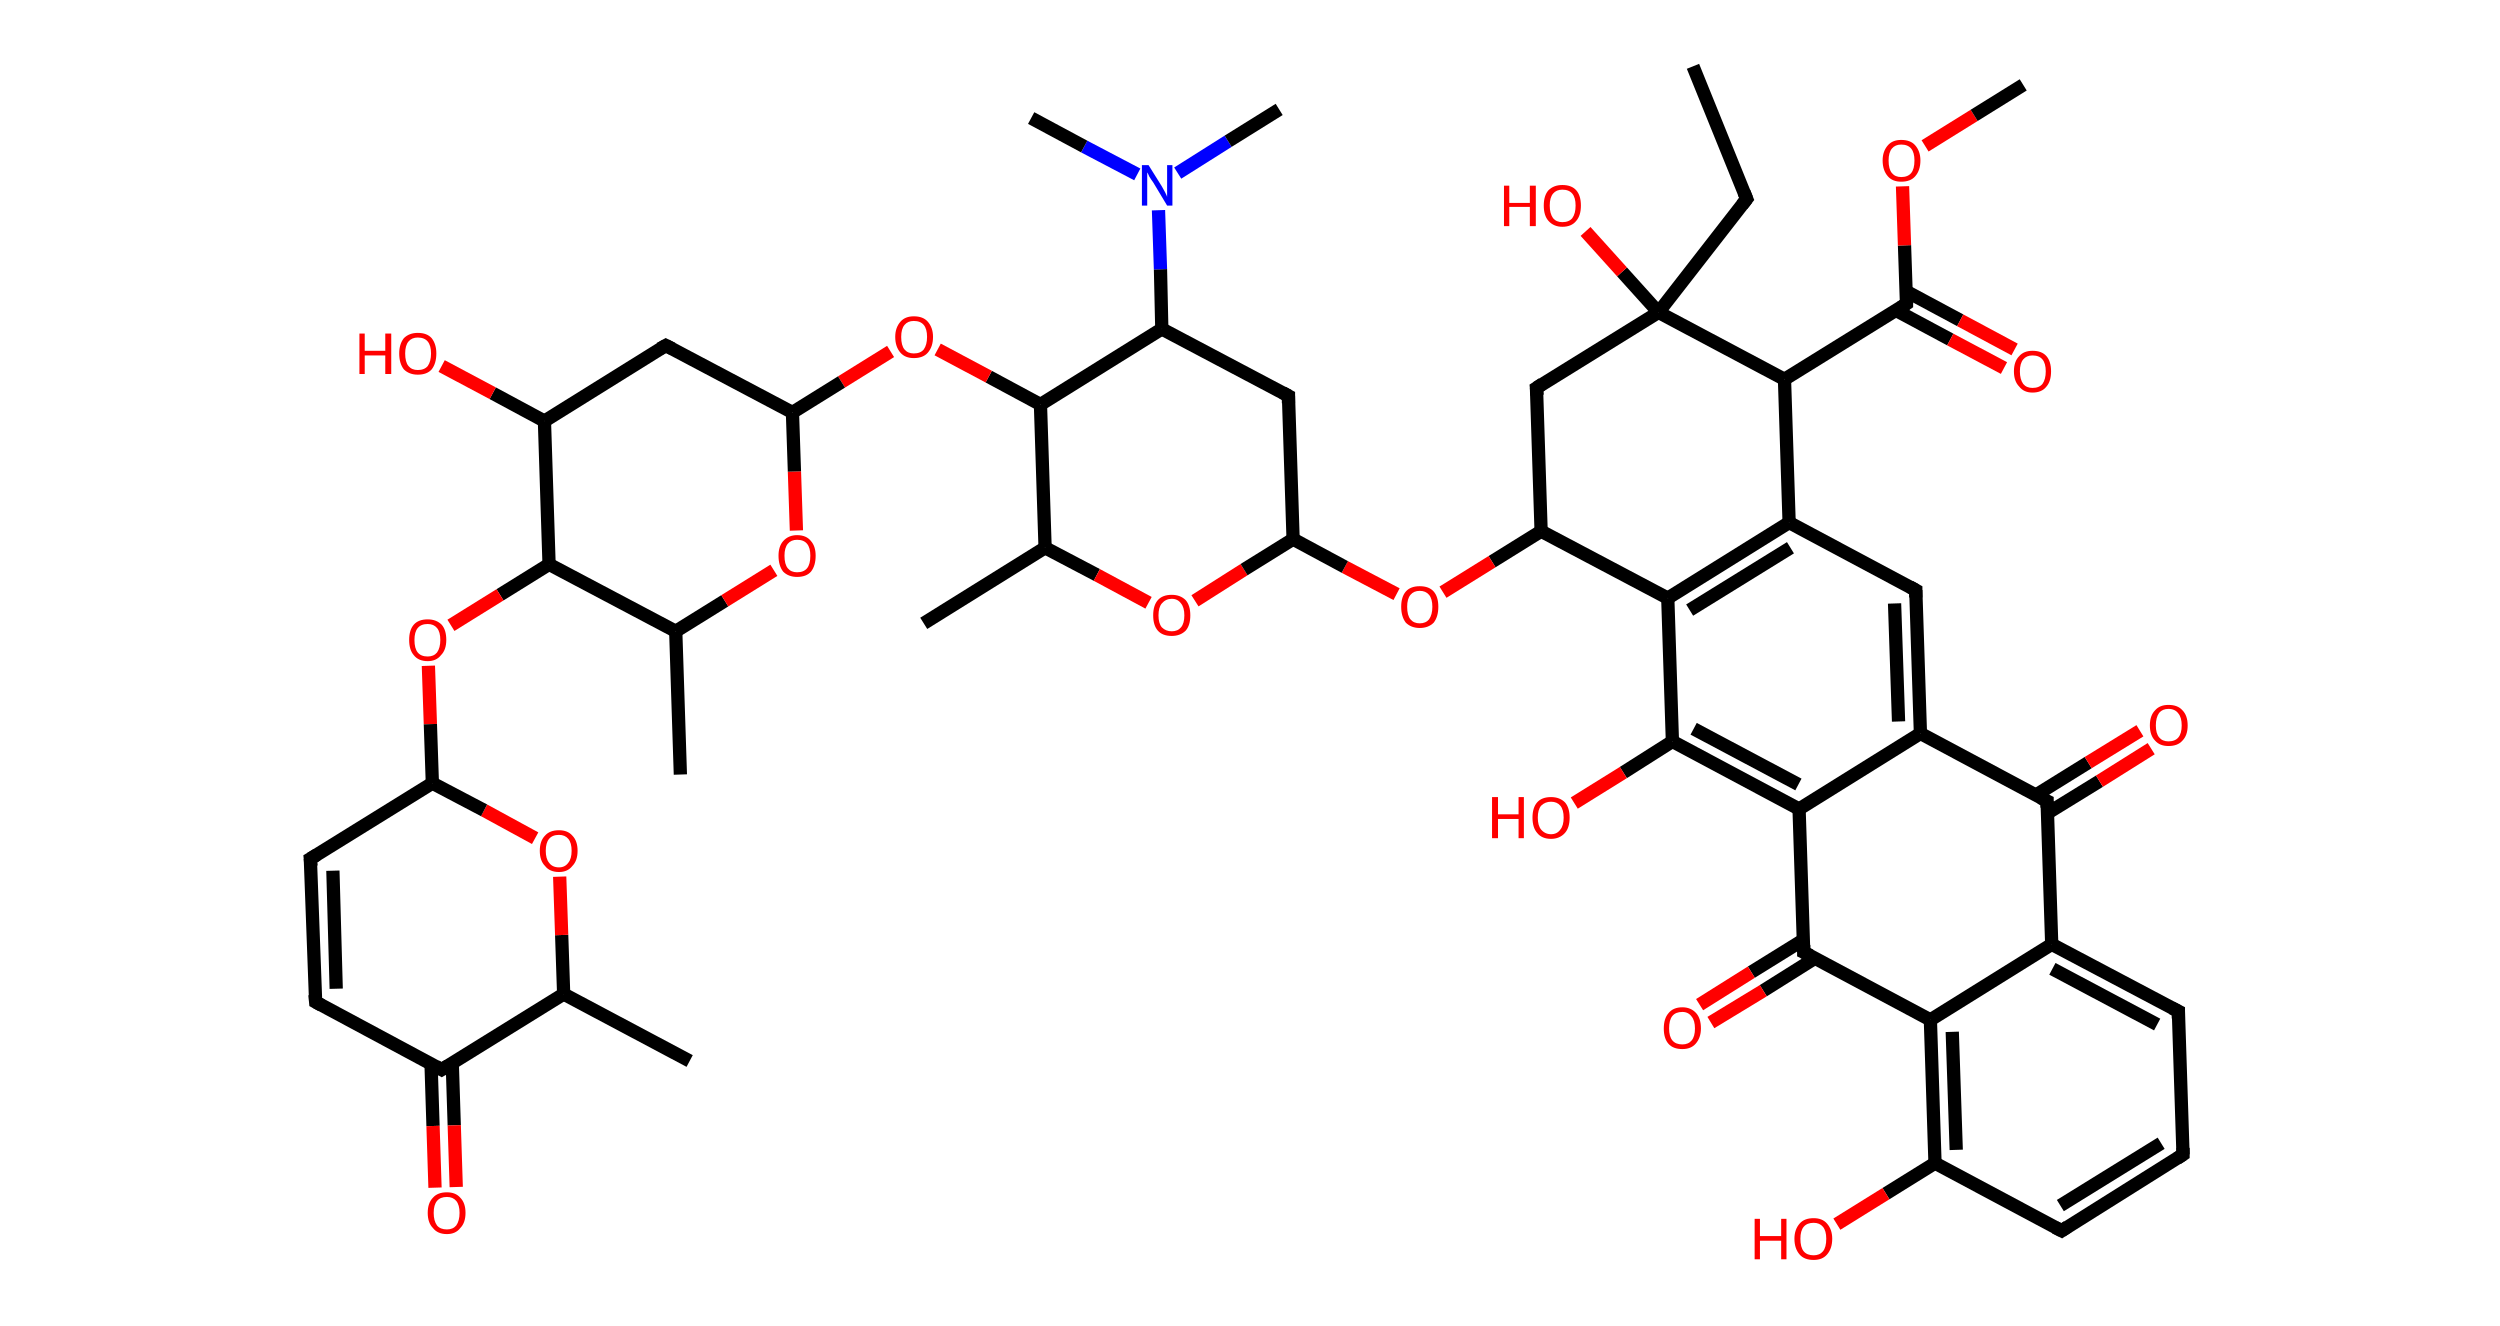 <?xml version='1.0' encoding='ASCII' standalone='yes'?>
<svg xmlns="http://www.w3.org/2000/svg" xmlns:rdkit="http://www.rdkit.org/xml" xmlns:xlink="http://www.w3.org/1999/xlink" version="1.1" baseProfile="full" xml:space="preserve" width="377px" height="200px" viewBox="0 0 377 200">
<!-- END OF HEADER -->
<rect style="opacity:1.0;fill:#FFFFFF;stroke:none" width="377.0" height="200.0" x="0.0" y="0.0"> </rect>
<path class="bond-0 atom-0 atom-1" d="M 255.3,10.0 L 263.4,30.0" style="fill:none;fill-rule:evenodd;stroke:#000000;stroke-width:2.0px;stroke-linecap:butt;stroke-linejoin:miter;stroke-opacity:1"/>
<path class="bond-1 atom-1 atom-2" d="M 263.4,30.0 L 250.1,47.1" style="fill:none;fill-rule:evenodd;stroke:#000000;stroke-width:2.0px;stroke-linecap:butt;stroke-linejoin:miter;stroke-opacity:1"/>
<path class="bond-2 atom-2 atom-3" d="M 250.1,47.1 L 244.6,41.0" style="fill:none;fill-rule:evenodd;stroke:#000000;stroke-width:2.0px;stroke-linecap:butt;stroke-linejoin:miter;stroke-opacity:1"/>
<path class="bond-2 atom-2 atom-3" d="M 244.6,41.0 L 239.1,34.9" style="fill:none;fill-rule:evenodd;stroke:#FF0000;stroke-width:2.0px;stroke-linecap:butt;stroke-linejoin:miter;stroke-opacity:1"/>
<path class="bond-3 atom-2 atom-4" d="M 250.1,47.1 L 231.7,58.5" style="fill:none;fill-rule:evenodd;stroke:#000000;stroke-width:2.0px;stroke-linecap:butt;stroke-linejoin:miter;stroke-opacity:1"/>
<path class="bond-4 atom-4 atom-5" d="M 231.7,58.5 L 232.4,80.1" style="fill:none;fill-rule:evenodd;stroke:#000000;stroke-width:2.0px;stroke-linecap:butt;stroke-linejoin:miter;stroke-opacity:1"/>
<path class="bond-5 atom-5 atom-6" d="M 232.4,80.1 L 225.0,84.7" style="fill:none;fill-rule:evenodd;stroke:#000000;stroke-width:2.0px;stroke-linecap:butt;stroke-linejoin:miter;stroke-opacity:1"/>
<path class="bond-5 atom-5 atom-6" d="M 225.0,84.7 L 217.6,89.3" style="fill:none;fill-rule:evenodd;stroke:#FF0000;stroke-width:2.0px;stroke-linecap:butt;stroke-linejoin:miter;stroke-opacity:1"/>
<path class="bond-6 atom-6 atom-7" d="M 210.6,89.6 L 202.8,85.5" style="fill:none;fill-rule:evenodd;stroke:#FF0000;stroke-width:2.0px;stroke-linecap:butt;stroke-linejoin:miter;stroke-opacity:1"/>
<path class="bond-6 atom-6 atom-7" d="M 202.8,85.5 L 195.0,81.3" style="fill:none;fill-rule:evenodd;stroke:#000000;stroke-width:2.0px;stroke-linecap:butt;stroke-linejoin:miter;stroke-opacity:1"/>
<path class="bond-7 atom-7 atom-8" d="M 195.0,81.3 L 194.3,59.7" style="fill:none;fill-rule:evenodd;stroke:#000000;stroke-width:2.0px;stroke-linecap:butt;stroke-linejoin:miter;stroke-opacity:1"/>
<path class="bond-8 atom-8 atom-9" d="M 194.3,59.7 L 175.2,49.6" style="fill:none;fill-rule:evenodd;stroke:#000000;stroke-width:2.0px;stroke-linecap:butt;stroke-linejoin:miter;stroke-opacity:1"/>
<path class="bond-9 atom-9 atom-10" d="M 175.2,49.6 L 175.0,40.6" style="fill:none;fill-rule:evenodd;stroke:#000000;stroke-width:2.0px;stroke-linecap:butt;stroke-linejoin:miter;stroke-opacity:1"/>
<path class="bond-9 atom-9 atom-10" d="M 175.0,40.6 L 174.7,31.7" style="fill:none;fill-rule:evenodd;stroke:#0000FF;stroke-width:2.0px;stroke-linecap:butt;stroke-linejoin:miter;stroke-opacity:1"/>
<path class="bond-10 atom-10 atom-11" d="M 177.6,26.1 L 185.2,21.3" style="fill:none;fill-rule:evenodd;stroke:#0000FF;stroke-width:2.0px;stroke-linecap:butt;stroke-linejoin:miter;stroke-opacity:1"/>
<path class="bond-10 atom-10 atom-11" d="M 185.2,21.3 L 192.9,16.5" style="fill:none;fill-rule:evenodd;stroke:#000000;stroke-width:2.0px;stroke-linecap:butt;stroke-linejoin:miter;stroke-opacity:1"/>
<path class="bond-11 atom-10 atom-12" d="M 171.5,26.3 L 163.5,22.1" style="fill:none;fill-rule:evenodd;stroke:#0000FF;stroke-width:2.0px;stroke-linecap:butt;stroke-linejoin:miter;stroke-opacity:1"/>
<path class="bond-11 atom-10 atom-12" d="M 163.5,22.1 L 155.5,17.8" style="fill:none;fill-rule:evenodd;stroke:#000000;stroke-width:2.0px;stroke-linecap:butt;stroke-linejoin:miter;stroke-opacity:1"/>
<path class="bond-12 atom-9 atom-13" d="M 175.2,49.6 L 156.9,61.0" style="fill:none;fill-rule:evenodd;stroke:#000000;stroke-width:2.0px;stroke-linecap:butt;stroke-linejoin:miter;stroke-opacity:1"/>
<path class="bond-13 atom-13 atom-14" d="M 156.9,61.0 L 149.1,56.8" style="fill:none;fill-rule:evenodd;stroke:#000000;stroke-width:2.0px;stroke-linecap:butt;stroke-linejoin:miter;stroke-opacity:1"/>
<path class="bond-13 atom-13 atom-14" d="M 149.1,56.8 L 141.4,52.7" style="fill:none;fill-rule:evenodd;stroke:#FF0000;stroke-width:2.0px;stroke-linecap:butt;stroke-linejoin:miter;stroke-opacity:1"/>
<path class="bond-14 atom-14 atom-15" d="M 134.3,53.0 L 126.9,57.6" style="fill:none;fill-rule:evenodd;stroke:#FF0000;stroke-width:2.0px;stroke-linecap:butt;stroke-linejoin:miter;stroke-opacity:1"/>
<path class="bond-14 atom-14 atom-15" d="M 126.9,57.6 L 119.5,62.2" style="fill:none;fill-rule:evenodd;stroke:#000000;stroke-width:2.0px;stroke-linecap:butt;stroke-linejoin:miter;stroke-opacity:1"/>
<path class="bond-15 atom-15 atom-16" d="M 119.5,62.2 L 100.4,52.1" style="fill:none;fill-rule:evenodd;stroke:#000000;stroke-width:2.0px;stroke-linecap:butt;stroke-linejoin:miter;stroke-opacity:1"/>
<path class="bond-16 atom-16 atom-17" d="M 100.4,52.1 L 82.1,63.5" style="fill:none;fill-rule:evenodd;stroke:#000000;stroke-width:2.0px;stroke-linecap:butt;stroke-linejoin:miter;stroke-opacity:1"/>
<path class="bond-17 atom-17 atom-18" d="M 82.1,63.5 L 74.3,59.3" style="fill:none;fill-rule:evenodd;stroke:#000000;stroke-width:2.0px;stroke-linecap:butt;stroke-linejoin:miter;stroke-opacity:1"/>
<path class="bond-17 atom-17 atom-18" d="M 74.3,59.3 L 66.6,55.2" style="fill:none;fill-rule:evenodd;stroke:#FF0000;stroke-width:2.0px;stroke-linecap:butt;stroke-linejoin:miter;stroke-opacity:1"/>
<path class="bond-18 atom-17 atom-19" d="M 82.1,63.5 L 82.8,85.1" style="fill:none;fill-rule:evenodd;stroke:#000000;stroke-width:2.0px;stroke-linecap:butt;stroke-linejoin:miter;stroke-opacity:1"/>
<path class="bond-19 atom-19 atom-20" d="M 82.8,85.1 L 75.4,89.7" style="fill:none;fill-rule:evenodd;stroke:#000000;stroke-width:2.0px;stroke-linecap:butt;stroke-linejoin:miter;stroke-opacity:1"/>
<path class="bond-19 atom-19 atom-20" d="M 75.4,89.7 L 68.0,94.3" style="fill:none;fill-rule:evenodd;stroke:#FF0000;stroke-width:2.0px;stroke-linecap:butt;stroke-linejoin:miter;stroke-opacity:1"/>
<path class="bond-20 atom-20 atom-21" d="M 64.6,100.4 L 64.9,109.2" style="fill:none;fill-rule:evenodd;stroke:#FF0000;stroke-width:2.0px;stroke-linecap:butt;stroke-linejoin:miter;stroke-opacity:1"/>
<path class="bond-20 atom-20 atom-21" d="M 64.9,109.2 L 65.2,118.1" style="fill:none;fill-rule:evenodd;stroke:#000000;stroke-width:2.0px;stroke-linecap:butt;stroke-linejoin:miter;stroke-opacity:1"/>
<path class="bond-21 atom-21 atom-22" d="M 65.2,118.1 L 46.8,129.5" style="fill:none;fill-rule:evenodd;stroke:#000000;stroke-width:2.0px;stroke-linecap:butt;stroke-linejoin:miter;stroke-opacity:1"/>
<path class="bond-22 atom-22 atom-23" d="M 46.8,129.5 L 47.6,151.1" style="fill:none;fill-rule:evenodd;stroke:#000000;stroke-width:2.0px;stroke-linecap:butt;stroke-linejoin:miter;stroke-opacity:1"/>
<path class="bond-22 atom-22 atom-23" d="M 50.2,131.3 L 50.7,149.1" style="fill:none;fill-rule:evenodd;stroke:#000000;stroke-width:2.0px;stroke-linecap:butt;stroke-linejoin:miter;stroke-opacity:1"/>
<path class="bond-23 atom-23 atom-24" d="M 47.6,151.1 L 66.6,161.3" style="fill:none;fill-rule:evenodd;stroke:#000000;stroke-width:2.0px;stroke-linecap:butt;stroke-linejoin:miter;stroke-opacity:1"/>
<path class="bond-24 atom-24 atom-25" d="M 65.0,160.4 L 65.3,169.8" style="fill:none;fill-rule:evenodd;stroke:#000000;stroke-width:2.0px;stroke-linecap:butt;stroke-linejoin:miter;stroke-opacity:1"/>
<path class="bond-24 atom-24 atom-25" d="M 65.3,169.8 L 65.6,179.1" style="fill:none;fill-rule:evenodd;stroke:#FF0000;stroke-width:2.0px;stroke-linecap:butt;stroke-linejoin:miter;stroke-opacity:1"/>
<path class="bond-24 atom-24 atom-25" d="M 68.2,160.3 L 68.5,169.7" style="fill:none;fill-rule:evenodd;stroke:#000000;stroke-width:2.0px;stroke-linecap:butt;stroke-linejoin:miter;stroke-opacity:1"/>
<path class="bond-24 atom-24 atom-25" d="M 68.5,169.7 L 68.8,179.0" style="fill:none;fill-rule:evenodd;stroke:#FF0000;stroke-width:2.0px;stroke-linecap:butt;stroke-linejoin:miter;stroke-opacity:1"/>
<path class="bond-25 atom-24 atom-26" d="M 66.6,161.3 L 85.0,149.9" style="fill:none;fill-rule:evenodd;stroke:#000000;stroke-width:2.0px;stroke-linecap:butt;stroke-linejoin:miter;stroke-opacity:1"/>
<path class="bond-26 atom-26 atom-27" d="M 85.0,149.9 L 104.0,160.0" style="fill:none;fill-rule:evenodd;stroke:#000000;stroke-width:2.0px;stroke-linecap:butt;stroke-linejoin:miter;stroke-opacity:1"/>
<path class="bond-27 atom-26 atom-28" d="M 85.0,149.9 L 84.7,141.0" style="fill:none;fill-rule:evenodd;stroke:#000000;stroke-width:2.0px;stroke-linecap:butt;stroke-linejoin:miter;stroke-opacity:1"/>
<path class="bond-27 atom-26 atom-28" d="M 84.7,141.0 L 84.4,132.2" style="fill:none;fill-rule:evenodd;stroke:#FF0000;stroke-width:2.0px;stroke-linecap:butt;stroke-linejoin:miter;stroke-opacity:1"/>
<path class="bond-28 atom-19 atom-29" d="M 82.8,85.1 L 101.9,95.2" style="fill:none;fill-rule:evenodd;stroke:#000000;stroke-width:2.0px;stroke-linecap:butt;stroke-linejoin:miter;stroke-opacity:1"/>
<path class="bond-29 atom-29 atom-30" d="M 101.9,95.2 L 102.6,116.8" style="fill:none;fill-rule:evenodd;stroke:#000000;stroke-width:2.0px;stroke-linecap:butt;stroke-linejoin:miter;stroke-opacity:1"/>
<path class="bond-30 atom-29 atom-31" d="M 101.9,95.2 L 109.3,90.6" style="fill:none;fill-rule:evenodd;stroke:#000000;stroke-width:2.0px;stroke-linecap:butt;stroke-linejoin:miter;stroke-opacity:1"/>
<path class="bond-30 atom-29 atom-31" d="M 109.3,90.6 L 116.7,86.0" style="fill:none;fill-rule:evenodd;stroke:#FF0000;stroke-width:2.0px;stroke-linecap:butt;stroke-linejoin:miter;stroke-opacity:1"/>
<path class="bond-31 atom-13 atom-32" d="M 156.9,61.0 L 157.6,82.6" style="fill:none;fill-rule:evenodd;stroke:#000000;stroke-width:2.0px;stroke-linecap:butt;stroke-linejoin:miter;stroke-opacity:1"/>
<path class="bond-32 atom-32 atom-33" d="M 157.6,82.6 L 139.3,94.0" style="fill:none;fill-rule:evenodd;stroke:#000000;stroke-width:2.0px;stroke-linecap:butt;stroke-linejoin:miter;stroke-opacity:1"/>
<path class="bond-33 atom-32 atom-34" d="M 157.6,82.6 L 165.4,86.7" style="fill:none;fill-rule:evenodd;stroke:#000000;stroke-width:2.0px;stroke-linecap:butt;stroke-linejoin:miter;stroke-opacity:1"/>
<path class="bond-33 atom-32 atom-34" d="M 165.4,86.7 L 173.2,90.9" style="fill:none;fill-rule:evenodd;stroke:#FF0000;stroke-width:2.0px;stroke-linecap:butt;stroke-linejoin:miter;stroke-opacity:1"/>
<path class="bond-34 atom-5 atom-35" d="M 232.4,80.1 L 251.5,90.2" style="fill:none;fill-rule:evenodd;stroke:#000000;stroke-width:2.0px;stroke-linecap:butt;stroke-linejoin:miter;stroke-opacity:1"/>
<path class="bond-35 atom-35 atom-36" d="M 251.5,90.2 L 269.8,78.8" style="fill:none;fill-rule:evenodd;stroke:#000000;stroke-width:2.0px;stroke-linecap:butt;stroke-linejoin:miter;stroke-opacity:1"/>
<path class="bond-35 atom-35 atom-36" d="M 254.8,92.0 L 270.0,82.6" style="fill:none;fill-rule:evenodd;stroke:#000000;stroke-width:2.0px;stroke-linecap:butt;stroke-linejoin:miter;stroke-opacity:1"/>
<path class="bond-36 atom-36 atom-37" d="M 269.8,78.8 L 288.9,89.0" style="fill:none;fill-rule:evenodd;stroke:#000000;stroke-width:2.0px;stroke-linecap:butt;stroke-linejoin:miter;stroke-opacity:1"/>
<path class="bond-37 atom-37 atom-38" d="M 288.9,89.0 L 289.6,110.6" style="fill:none;fill-rule:evenodd;stroke:#000000;stroke-width:2.0px;stroke-linecap:butt;stroke-linejoin:miter;stroke-opacity:1"/>
<path class="bond-37 atom-37 atom-38" d="M 285.7,91.0 L 286.3,108.8" style="fill:none;fill-rule:evenodd;stroke:#000000;stroke-width:2.0px;stroke-linecap:butt;stroke-linejoin:miter;stroke-opacity:1"/>
<path class="bond-38 atom-38 atom-39" d="M 289.6,110.6 L 271.3,122.0" style="fill:none;fill-rule:evenodd;stroke:#000000;stroke-width:2.0px;stroke-linecap:butt;stroke-linejoin:miter;stroke-opacity:1"/>
<path class="bond-39 atom-39 atom-40" d="M 271.3,122.0 L 252.2,111.8" style="fill:none;fill-rule:evenodd;stroke:#000000;stroke-width:2.0px;stroke-linecap:butt;stroke-linejoin:miter;stroke-opacity:1"/>
<path class="bond-39 atom-39 atom-40" d="M 271.2,118.3 L 255.4,109.9" style="fill:none;fill-rule:evenodd;stroke:#000000;stroke-width:2.0px;stroke-linecap:butt;stroke-linejoin:miter;stroke-opacity:1"/>
<path class="bond-40 atom-40 atom-41" d="M 252.2,111.8 L 244.8,116.5" style="fill:none;fill-rule:evenodd;stroke:#000000;stroke-width:2.0px;stroke-linecap:butt;stroke-linejoin:miter;stroke-opacity:1"/>
<path class="bond-40 atom-40 atom-41" d="M 244.8,116.5 L 237.4,121.1" style="fill:none;fill-rule:evenodd;stroke:#FF0000;stroke-width:2.0px;stroke-linecap:butt;stroke-linejoin:miter;stroke-opacity:1"/>
<path class="bond-41 atom-39 atom-42" d="M 271.3,122.0 L 272.0,143.6" style="fill:none;fill-rule:evenodd;stroke:#000000;stroke-width:2.0px;stroke-linecap:butt;stroke-linejoin:miter;stroke-opacity:1"/>
<path class="bond-42 atom-42 atom-43" d="M 272.0,141.7 L 264.1,146.6" style="fill:none;fill-rule:evenodd;stroke:#000000;stroke-width:2.0px;stroke-linecap:butt;stroke-linejoin:miter;stroke-opacity:1"/>
<path class="bond-42 atom-42 atom-43" d="M 264.1,146.6 L 256.3,151.5" style="fill:none;fill-rule:evenodd;stroke:#FF0000;stroke-width:2.0px;stroke-linecap:butt;stroke-linejoin:miter;stroke-opacity:1"/>
<path class="bond-42 atom-42 atom-43" d="M 273.7,144.5 L 265.9,149.4" style="fill:none;fill-rule:evenodd;stroke:#000000;stroke-width:2.0px;stroke-linecap:butt;stroke-linejoin:miter;stroke-opacity:1"/>
<path class="bond-42 atom-42 atom-43" d="M 265.9,149.4 L 258.0,154.2" style="fill:none;fill-rule:evenodd;stroke:#FF0000;stroke-width:2.0px;stroke-linecap:butt;stroke-linejoin:miter;stroke-opacity:1"/>
<path class="bond-43 atom-42 atom-44" d="M 272.0,143.6 L 291.1,153.8" style="fill:none;fill-rule:evenodd;stroke:#000000;stroke-width:2.0px;stroke-linecap:butt;stroke-linejoin:miter;stroke-opacity:1"/>
<path class="bond-44 atom-44 atom-45" d="M 291.1,153.8 L 291.8,175.4" style="fill:none;fill-rule:evenodd;stroke:#000000;stroke-width:2.0px;stroke-linecap:butt;stroke-linejoin:miter;stroke-opacity:1"/>
<path class="bond-44 atom-44 atom-45" d="M 294.4,155.6 L 295.0,173.4" style="fill:none;fill-rule:evenodd;stroke:#000000;stroke-width:2.0px;stroke-linecap:butt;stroke-linejoin:miter;stroke-opacity:1"/>
<path class="bond-45 atom-45 atom-46" d="M 291.8,175.4 L 284.4,180.0" style="fill:none;fill-rule:evenodd;stroke:#000000;stroke-width:2.0px;stroke-linecap:butt;stroke-linejoin:miter;stroke-opacity:1"/>
<path class="bond-45 atom-45 atom-46" d="M 284.4,180.0 L 277.0,184.6" style="fill:none;fill-rule:evenodd;stroke:#FF0000;stroke-width:2.0px;stroke-linecap:butt;stroke-linejoin:miter;stroke-opacity:1"/>
<path class="bond-46 atom-45 atom-47" d="M 291.8,175.4 L 310.9,185.6" style="fill:none;fill-rule:evenodd;stroke:#000000;stroke-width:2.0px;stroke-linecap:butt;stroke-linejoin:miter;stroke-opacity:1"/>
<path class="bond-47 atom-47 atom-48" d="M 310.9,185.6 L 329.2,174.1" style="fill:none;fill-rule:evenodd;stroke:#000000;stroke-width:2.0px;stroke-linecap:butt;stroke-linejoin:miter;stroke-opacity:1"/>
<path class="bond-47 atom-47 atom-48" d="M 310.7,181.8 L 325.9,172.4" style="fill:none;fill-rule:evenodd;stroke:#000000;stroke-width:2.0px;stroke-linecap:butt;stroke-linejoin:miter;stroke-opacity:1"/>
<path class="bond-48 atom-48 atom-49" d="M 329.2,174.1 L 328.5,152.5" style="fill:none;fill-rule:evenodd;stroke:#000000;stroke-width:2.0px;stroke-linecap:butt;stroke-linejoin:miter;stroke-opacity:1"/>
<path class="bond-49 atom-49 atom-50" d="M 328.5,152.5 L 309.4,142.4" style="fill:none;fill-rule:evenodd;stroke:#000000;stroke-width:2.0px;stroke-linecap:butt;stroke-linejoin:miter;stroke-opacity:1"/>
<path class="bond-49 atom-49 atom-50" d="M 325.3,154.5 L 309.5,146.1" style="fill:none;fill-rule:evenodd;stroke:#000000;stroke-width:2.0px;stroke-linecap:butt;stroke-linejoin:miter;stroke-opacity:1"/>
<path class="bond-50 atom-50 atom-51" d="M 309.4,142.4 L 308.7,120.8" style="fill:none;fill-rule:evenodd;stroke:#000000;stroke-width:2.0px;stroke-linecap:butt;stroke-linejoin:miter;stroke-opacity:1"/>
<path class="bond-51 atom-51 atom-52" d="M 308.8,122.6 L 316.6,117.8" style="fill:none;fill-rule:evenodd;stroke:#000000;stroke-width:2.0px;stroke-linecap:butt;stroke-linejoin:miter;stroke-opacity:1"/>
<path class="bond-51 atom-51 atom-52" d="M 316.6,117.8 L 324.4,112.9" style="fill:none;fill-rule:evenodd;stroke:#FF0000;stroke-width:2.0px;stroke-linecap:butt;stroke-linejoin:miter;stroke-opacity:1"/>
<path class="bond-51 atom-51 atom-52" d="M 307.0,119.9 L 314.9,115.0" style="fill:none;fill-rule:evenodd;stroke:#000000;stroke-width:2.0px;stroke-linecap:butt;stroke-linejoin:miter;stroke-opacity:1"/>
<path class="bond-51 atom-51 atom-52" d="M 314.9,115.0 L 322.7,110.2" style="fill:none;fill-rule:evenodd;stroke:#FF0000;stroke-width:2.0px;stroke-linecap:butt;stroke-linejoin:miter;stroke-opacity:1"/>
<path class="bond-52 atom-36 atom-53" d="M 269.8,78.8 L 269.1,57.2" style="fill:none;fill-rule:evenodd;stroke:#000000;stroke-width:2.0px;stroke-linecap:butt;stroke-linejoin:miter;stroke-opacity:1"/>
<path class="bond-53 atom-53 atom-54" d="M 269.1,57.2 L 287.5,45.8" style="fill:none;fill-rule:evenodd;stroke:#000000;stroke-width:2.0px;stroke-linecap:butt;stroke-linejoin:miter;stroke-opacity:1"/>
<path class="bond-54 atom-54 atom-55" d="M 285.9,46.8 L 294.1,51.2" style="fill:none;fill-rule:evenodd;stroke:#000000;stroke-width:2.0px;stroke-linecap:butt;stroke-linejoin:miter;stroke-opacity:1"/>
<path class="bond-54 atom-54 atom-55" d="M 294.1,51.2 L 302.2,55.5" style="fill:none;fill-rule:evenodd;stroke:#FF0000;stroke-width:2.0px;stroke-linecap:butt;stroke-linejoin:miter;stroke-opacity:1"/>
<path class="bond-54 atom-54 atom-55" d="M 287.4,43.9 L 295.6,48.3" style="fill:none;fill-rule:evenodd;stroke:#000000;stroke-width:2.0px;stroke-linecap:butt;stroke-linejoin:miter;stroke-opacity:1"/>
<path class="bond-54 atom-54 atom-55" d="M 295.6,48.3 L 303.8,52.7" style="fill:none;fill-rule:evenodd;stroke:#FF0000;stroke-width:2.0px;stroke-linecap:butt;stroke-linejoin:miter;stroke-opacity:1"/>
<path class="bond-55 atom-54 atom-56" d="M 287.5,45.8 L 287.2,37.0" style="fill:none;fill-rule:evenodd;stroke:#000000;stroke-width:2.0px;stroke-linecap:butt;stroke-linejoin:miter;stroke-opacity:1"/>
<path class="bond-55 atom-54 atom-56" d="M 287.2,37.0 L 286.9,28.1" style="fill:none;fill-rule:evenodd;stroke:#FF0000;stroke-width:2.0px;stroke-linecap:butt;stroke-linejoin:miter;stroke-opacity:1"/>
<path class="bond-56 atom-56 atom-57" d="M 290.3,22.0 L 297.7,17.4" style="fill:none;fill-rule:evenodd;stroke:#FF0000;stroke-width:2.0px;stroke-linecap:butt;stroke-linejoin:miter;stroke-opacity:1"/>
<path class="bond-56 atom-56 atom-57" d="M 297.7,17.4 L 305.1,12.8" style="fill:none;fill-rule:evenodd;stroke:#000000;stroke-width:2.0px;stroke-linecap:butt;stroke-linejoin:miter;stroke-opacity:1"/>
<path class="bond-57 atom-53 atom-2" d="M 269.1,57.2 L 250.1,47.1" style="fill:none;fill-rule:evenodd;stroke:#000000;stroke-width:2.0px;stroke-linecap:butt;stroke-linejoin:miter;stroke-opacity:1"/>
<path class="bond-58 atom-34 atom-7" d="M 180.2,90.6 L 187.6,85.9" style="fill:none;fill-rule:evenodd;stroke:#FF0000;stroke-width:2.0px;stroke-linecap:butt;stroke-linejoin:miter;stroke-opacity:1"/>
<path class="bond-58 atom-34 atom-7" d="M 187.6,85.9 L 195.0,81.3" style="fill:none;fill-rule:evenodd;stroke:#000000;stroke-width:2.0px;stroke-linecap:butt;stroke-linejoin:miter;stroke-opacity:1"/>
<path class="bond-59 atom-40 atom-35" d="M 252.2,111.8 L 251.5,90.2" style="fill:none;fill-rule:evenodd;stroke:#000000;stroke-width:2.0px;stroke-linecap:butt;stroke-linejoin:miter;stroke-opacity:1"/>
<path class="bond-60 atom-50 atom-44" d="M 309.4,142.4 L 291.1,153.8" style="fill:none;fill-rule:evenodd;stroke:#000000;stroke-width:2.0px;stroke-linecap:butt;stroke-linejoin:miter;stroke-opacity:1"/>
<path class="bond-61 atom-31 atom-15" d="M 120.1,80.0 L 119.8,71.1" style="fill:none;fill-rule:evenodd;stroke:#FF0000;stroke-width:2.0px;stroke-linecap:butt;stroke-linejoin:miter;stroke-opacity:1"/>
<path class="bond-61 atom-31 atom-15" d="M 119.8,71.1 L 119.5,62.2" style="fill:none;fill-rule:evenodd;stroke:#000000;stroke-width:2.0px;stroke-linecap:butt;stroke-linejoin:miter;stroke-opacity:1"/>
<path class="bond-62 atom-51 atom-38" d="M 308.7,120.8 L 289.6,110.6" style="fill:none;fill-rule:evenodd;stroke:#000000;stroke-width:2.0px;stroke-linecap:butt;stroke-linejoin:miter;stroke-opacity:1"/>
<path class="bond-63 atom-28 atom-21" d="M 80.7,126.4 L 73.0,122.2" style="fill:none;fill-rule:evenodd;stroke:#FF0000;stroke-width:2.0px;stroke-linecap:butt;stroke-linejoin:miter;stroke-opacity:1"/>
<path class="bond-63 atom-28 atom-21" d="M 73.0,122.2 L 65.2,118.1" style="fill:none;fill-rule:evenodd;stroke:#000000;stroke-width:2.0px;stroke-linecap:butt;stroke-linejoin:miter;stroke-opacity:1"/>
<path d="M 263.0,29.0 L 263.4,30.0 L 262.7,30.9" style="fill:none;stroke:#000000;stroke-width:2.0px;stroke-linecap:butt;stroke-linejoin:miter;stroke-opacity:1;"/>
<path d="M 232.6,57.9 L 231.7,58.5 L 231.8,59.6" style="fill:none;stroke:#000000;stroke-width:2.0px;stroke-linecap:butt;stroke-linejoin:miter;stroke-opacity:1;"/>
<path d="M 194.3,60.8 L 194.3,59.7 L 193.4,59.2" style="fill:none;stroke:#000000;stroke-width:2.0px;stroke-linecap:butt;stroke-linejoin:miter;stroke-opacity:1;"/>
<path d="M 101.4,52.6 L 100.4,52.1 L 99.5,52.6" style="fill:none;stroke:#000000;stroke-width:2.0px;stroke-linecap:butt;stroke-linejoin:miter;stroke-opacity:1;"/>
<path d="M 47.8,128.9 L 46.8,129.5 L 46.9,130.6" style="fill:none;stroke:#000000;stroke-width:2.0px;stroke-linecap:butt;stroke-linejoin:miter;stroke-opacity:1;"/>
<path d="M 47.5,150.0 L 47.6,151.1 L 48.5,151.6" style="fill:none;stroke:#000000;stroke-width:2.0px;stroke-linecap:butt;stroke-linejoin:miter;stroke-opacity:1;"/>
<path d="M 65.7,160.8 L 66.6,161.3 L 67.6,160.7" style="fill:none;stroke:#000000;stroke-width:2.0px;stroke-linecap:butt;stroke-linejoin:miter;stroke-opacity:1;"/>
<path d="M 288.0,88.5 L 288.9,89.0 L 288.9,90.1" style="fill:none;stroke:#000000;stroke-width:2.0px;stroke-linecap:butt;stroke-linejoin:miter;stroke-opacity:1;"/>
<path d="M 272.0,142.5 L 272.0,143.6 L 273.0,144.1" style="fill:none;stroke:#000000;stroke-width:2.0px;stroke-linecap:butt;stroke-linejoin:miter;stroke-opacity:1;"/>
<path d="M 309.9,185.1 L 310.9,185.6 L 311.8,185.0" style="fill:none;stroke:#000000;stroke-width:2.0px;stroke-linecap:butt;stroke-linejoin:miter;stroke-opacity:1;"/>
<path d="M 328.3,174.7 L 329.2,174.1 L 329.2,173.1" style="fill:none;stroke:#000000;stroke-width:2.0px;stroke-linecap:butt;stroke-linejoin:miter;stroke-opacity:1;"/>
<path d="M 328.5,153.6 L 328.5,152.5 L 327.5,152.0" style="fill:none;stroke:#000000;stroke-width:2.0px;stroke-linecap:butt;stroke-linejoin:miter;stroke-opacity:1;"/>
<path d="M 308.7,121.8 L 308.7,120.8 L 307.7,120.3" style="fill:none;stroke:#000000;stroke-width:2.0px;stroke-linecap:butt;stroke-linejoin:miter;stroke-opacity:1;"/>
<path d="M 286.6,46.4 L 287.5,45.8 L 287.5,45.4" style="fill:none;stroke:#000000;stroke-width:2.0px;stroke-linecap:butt;stroke-linejoin:miter;stroke-opacity:1;"/>
<path class="atom-3" d="M 226.8 28.0 L 227.6 28.0 L 227.6 30.6 L 230.7 30.6 L 230.7 28.0 L 231.6 28.0 L 231.6 34.1 L 230.7 34.1 L 230.7 31.2 L 227.6 31.2 L 227.6 34.1 L 226.8 34.1 L 226.8 28.0 " fill="#FF0000"/>
<path class="atom-3" d="M 232.8 31.0 Q 232.8 29.5, 233.5 28.7 Q 234.3 27.9, 235.6 27.9 Q 237.0 27.9, 237.7 28.7 Q 238.4 29.5, 238.4 31.0 Q 238.4 32.5, 237.7 33.3 Q 237.0 34.2, 235.6 34.2 Q 234.3 34.2, 233.5 33.3 Q 232.8 32.5, 232.8 31.0 M 235.6 33.5 Q 236.6 33.5, 237.1 32.9 Q 237.6 32.2, 237.6 31.0 Q 237.6 29.8, 237.1 29.2 Q 236.6 28.6, 235.6 28.6 Q 234.7 28.6, 234.2 29.2 Q 233.7 29.8, 233.7 31.0 Q 233.7 32.2, 234.2 32.9 Q 234.7 33.5, 235.6 33.5 " fill="#FF0000"/>
<path class="atom-6" d="M 211.3 91.5 Q 211.3 90.0, 212.0 89.2 Q 212.7 88.4, 214.1 88.4 Q 215.5 88.4, 216.2 89.2 Q 216.9 90.0, 216.9 91.5 Q 216.9 93.0, 216.2 93.9 Q 215.4 94.7, 214.1 94.7 Q 212.8 94.7, 212.0 93.9 Q 211.3 93.0, 211.3 91.5 M 214.1 94.0 Q 215.0 94.0, 215.5 93.4 Q 216.0 92.7, 216.0 91.5 Q 216.0 90.3, 215.5 89.7 Q 215.0 89.1, 214.1 89.1 Q 213.2 89.1, 212.7 89.7 Q 212.2 90.3, 212.2 91.5 Q 212.2 92.8, 212.7 93.4 Q 213.2 94.0, 214.1 94.0 " fill="#FF0000"/>
<path class="atom-10" d="M 173.2 24.9 L 175.2 28.1 Q 175.4 28.5, 175.7 29.0 Q 176.0 29.6, 176.0 29.7 L 176.0 24.9 L 176.8 24.9 L 176.8 31.0 L 176.0 31.0 L 173.9 27.5 Q 173.6 27.1, 173.3 26.6 Q 173.1 26.1, 173.0 26.0 L 173.0 31.0 L 172.2 31.0 L 172.2 24.9 L 173.2 24.9 " fill="#0000FF"/>
<path class="atom-14" d="M 135.0 50.8 Q 135.0 49.4, 135.8 48.5 Q 136.5 47.7, 137.8 47.7 Q 139.2 47.7, 139.9 48.5 Q 140.7 49.4, 140.7 50.8 Q 140.7 52.3, 139.9 53.2 Q 139.2 54.0, 137.8 54.0 Q 136.5 54.0, 135.8 53.2 Q 135.0 52.3, 135.0 50.8 M 137.8 53.3 Q 138.8 53.3, 139.3 52.7 Q 139.8 52.0, 139.8 50.8 Q 139.8 49.6, 139.3 49.0 Q 138.8 48.4, 137.8 48.4 Q 136.9 48.4, 136.4 49.0 Q 135.9 49.6, 135.9 50.8 Q 135.9 52.1, 136.4 52.7 Q 136.9 53.3, 137.8 53.3 " fill="#FF0000"/>
<path class="atom-18" d="M 54.2 50.3 L 55.0 50.3 L 55.0 52.9 L 58.1 52.9 L 58.1 50.3 L 59.0 50.3 L 59.0 56.4 L 58.1 56.4 L 58.1 53.6 L 55.0 53.6 L 55.0 56.4 L 54.2 56.4 L 54.2 50.3 " fill="#FF0000"/>
<path class="atom-18" d="M 60.2 53.3 Q 60.2 51.9, 60.9 51.0 Q 61.7 50.2, 63.0 50.2 Q 64.4 50.2, 65.1 51.0 Q 65.8 51.9, 65.8 53.3 Q 65.8 54.8, 65.1 55.7 Q 64.4 56.5, 63.0 56.5 Q 61.7 56.5, 60.9 55.7 Q 60.2 54.8, 60.2 53.3 M 63.0 55.8 Q 64.0 55.8, 64.5 55.2 Q 65.0 54.5, 65.0 53.3 Q 65.0 52.1, 64.5 51.5 Q 64.0 50.9, 63.0 50.9 Q 62.1 50.9, 61.6 51.5 Q 61.1 52.1, 61.1 53.3 Q 61.1 54.6, 61.6 55.2 Q 62.1 55.8, 63.0 55.8 " fill="#FF0000"/>
<path class="atom-20" d="M 61.7 96.5 Q 61.7 95.0, 62.4 94.2 Q 63.1 93.4, 64.5 93.4 Q 65.8 93.4, 66.6 94.2 Q 67.3 95.0, 67.3 96.5 Q 67.3 98.0, 66.5 98.8 Q 65.8 99.7, 64.5 99.7 Q 63.1 99.7, 62.4 98.8 Q 61.7 98.0, 61.7 96.5 M 64.5 99.0 Q 65.4 99.0, 65.9 98.4 Q 66.4 97.7, 66.4 96.5 Q 66.4 95.3, 65.9 94.7 Q 65.4 94.1, 64.5 94.1 Q 63.5 94.1, 63.0 94.7 Q 62.5 95.3, 62.5 96.5 Q 62.5 97.8, 63.0 98.4 Q 63.5 99.0, 64.5 99.0 " fill="#FF0000"/>
<path class="atom-25" d="M 64.5 182.9 Q 64.5 181.4, 65.3 180.6 Q 66.0 179.8, 67.4 179.8 Q 68.7 179.8, 69.4 180.6 Q 70.2 181.4, 70.2 182.9 Q 70.2 184.4, 69.4 185.2 Q 68.7 186.1, 67.4 186.1 Q 66.0 186.1, 65.3 185.2 Q 64.5 184.4, 64.5 182.9 M 67.4 185.4 Q 68.3 185.4, 68.8 184.8 Q 69.3 184.1, 69.3 182.9 Q 69.3 181.7, 68.8 181.1 Q 68.3 180.5, 67.4 180.5 Q 66.4 180.5, 65.9 181.1 Q 65.4 181.7, 65.4 182.9 Q 65.4 184.1, 65.9 184.8 Q 66.4 185.4, 67.4 185.4 " fill="#FF0000"/>
<path class="atom-28" d="M 81.4 128.3 Q 81.4 126.8, 82.2 126.0 Q 82.9 125.2, 84.3 125.2 Q 85.6 125.2, 86.3 126.0 Q 87.1 126.8, 87.1 128.3 Q 87.1 129.8, 86.3 130.6 Q 85.6 131.5, 84.3 131.5 Q 82.9 131.5, 82.2 130.6 Q 81.4 129.8, 81.4 128.3 M 84.3 130.8 Q 85.2 130.8, 85.7 130.1 Q 86.2 129.5, 86.2 128.3 Q 86.2 127.1, 85.7 126.5 Q 85.2 125.9, 84.3 125.9 Q 83.3 125.9, 82.8 126.5 Q 82.3 127.1, 82.3 128.3 Q 82.3 129.5, 82.8 130.1 Q 83.3 130.8, 84.3 130.8 " fill="#FF0000"/>
<path class="atom-31" d="M 117.4 83.8 Q 117.4 82.4, 118.1 81.6 Q 118.9 80.7, 120.2 80.7 Q 121.6 80.7, 122.3 81.6 Q 123.0 82.4, 123.0 83.8 Q 123.0 85.3, 122.3 86.2 Q 121.6 87.0, 120.2 87.0 Q 118.9 87.0, 118.1 86.2 Q 117.4 85.3, 117.4 83.8 M 120.2 86.3 Q 121.2 86.3, 121.7 85.7 Q 122.2 85.1, 122.2 83.8 Q 122.2 82.6, 121.7 82.0 Q 121.2 81.4, 120.2 81.4 Q 119.3 81.4, 118.8 82.0 Q 118.3 82.6, 118.3 83.8 Q 118.3 85.1, 118.8 85.7 Q 119.3 86.3, 120.2 86.3 " fill="#FF0000"/>
<path class="atom-34" d="M 173.9 92.8 Q 173.9 91.3, 174.6 90.5 Q 175.3 89.7, 176.7 89.7 Q 178.0 89.7, 178.8 90.5 Q 179.5 91.3, 179.5 92.8 Q 179.5 94.3, 178.8 95.1 Q 178.0 95.9, 176.7 95.9 Q 175.3 95.9, 174.6 95.1 Q 173.9 94.3, 173.9 92.8 M 176.7 95.2 Q 177.6 95.2, 178.1 94.6 Q 178.6 94.0, 178.6 92.8 Q 178.6 91.6, 178.1 91.0 Q 177.6 90.3, 176.7 90.3 Q 175.8 90.3, 175.2 91.0 Q 174.7 91.6, 174.7 92.8 Q 174.7 94.0, 175.2 94.6 Q 175.8 95.2, 176.7 95.2 " fill="#FF0000"/>
<path class="atom-41" d="M 225.0 120.2 L 225.9 120.2 L 225.9 122.8 L 229.0 122.8 L 229.0 120.2 L 229.8 120.2 L 229.8 126.4 L 229.0 126.4 L 229.0 123.5 L 225.9 123.5 L 225.9 126.4 L 225.0 126.4 L 225.0 120.2 " fill="#FF0000"/>
<path class="atom-41" d="M 231.1 123.3 Q 231.1 121.8, 231.8 121.0 Q 232.5 120.2, 233.9 120.2 Q 235.2 120.2, 236.0 121.0 Q 236.7 121.8, 236.7 123.3 Q 236.7 124.8, 236.0 125.6 Q 235.2 126.5, 233.9 126.5 Q 232.5 126.5, 231.8 125.6 Q 231.1 124.8, 231.1 123.3 M 233.9 125.8 Q 234.8 125.8, 235.3 125.1 Q 235.8 124.5, 235.8 123.3 Q 235.8 122.1, 235.3 121.5 Q 234.8 120.9, 233.9 120.9 Q 233.0 120.9, 232.4 121.5 Q 231.9 122.1, 231.9 123.3 Q 231.9 124.5, 232.4 125.1 Q 233.0 125.8, 233.9 125.8 " fill="#FF0000"/>
<path class="atom-43" d="M 250.9 155.1 Q 250.9 153.6, 251.6 152.8 Q 252.3 151.9, 253.7 151.9 Q 255.0 151.9, 255.8 152.8 Q 256.5 153.6, 256.5 155.1 Q 256.5 156.5, 255.7 157.4 Q 255.0 158.2, 253.7 158.2 Q 252.3 158.2, 251.6 157.4 Q 250.9 156.6, 250.9 155.1 M 253.7 157.5 Q 254.6 157.5, 255.1 156.9 Q 255.6 156.3, 255.6 155.1 Q 255.6 153.9, 255.1 153.3 Q 254.6 152.6, 253.7 152.6 Q 252.7 152.6, 252.2 153.2 Q 251.7 153.8, 251.7 155.1 Q 251.7 156.3, 252.2 156.9 Q 252.7 157.5, 253.7 157.5 " fill="#FF0000"/>
<path class="atom-46" d="M 264.6 183.8 L 265.4 183.8 L 265.4 186.4 L 268.6 186.4 L 268.6 183.8 L 269.4 183.8 L 269.4 189.9 L 268.6 189.9 L 268.6 187.1 L 265.4 187.1 L 265.4 189.9 L 264.6 189.9 L 264.6 183.8 " fill="#FF0000"/>
<path class="atom-46" d="M 270.6 186.8 Q 270.6 185.4, 271.4 184.5 Q 272.1 183.7, 273.5 183.7 Q 274.8 183.7, 275.5 184.5 Q 276.3 185.4, 276.3 186.8 Q 276.3 188.3, 275.5 189.2 Q 274.8 190.0, 273.5 190.0 Q 272.1 190.0, 271.4 189.2 Q 270.6 188.3, 270.6 186.8 M 273.5 189.3 Q 274.4 189.3, 274.9 188.7 Q 275.4 188.1, 275.4 186.8 Q 275.4 185.6, 274.9 185.0 Q 274.4 184.4, 273.5 184.4 Q 272.5 184.4, 272.0 185.0 Q 271.5 185.6, 271.5 186.8 Q 271.5 188.1, 272.0 188.7 Q 272.5 189.3, 273.5 189.3 " fill="#FF0000"/>
<path class="atom-52" d="M 324.2 109.4 Q 324.2 107.9, 325.0 107.1 Q 325.7 106.3, 327.0 106.3 Q 328.4 106.3, 329.1 107.1 Q 329.9 107.9, 329.9 109.4 Q 329.9 110.9, 329.1 111.7 Q 328.4 112.5, 327.0 112.5 Q 325.7 112.5, 325.0 111.7 Q 324.2 110.9, 324.2 109.4 M 327.0 111.8 Q 328.0 111.8, 328.5 111.2 Q 329.0 110.6, 329.0 109.4 Q 329.0 108.2, 328.5 107.6 Q 328.0 106.9, 327.0 106.9 Q 326.1 106.9, 325.6 107.5 Q 325.1 108.2, 325.1 109.4 Q 325.1 110.6, 325.6 111.2 Q 326.1 111.8, 327.0 111.8 " fill="#FF0000"/>
<path class="atom-55" d="M 303.7 56.0 Q 303.7 54.5, 304.5 53.7 Q 305.2 52.9, 306.5 52.9 Q 307.9 52.9, 308.6 53.7 Q 309.3 54.5, 309.3 56.0 Q 309.3 57.5, 308.6 58.3 Q 307.9 59.2, 306.5 59.2 Q 305.2 59.2, 304.5 58.3 Q 303.7 57.5, 303.7 56.0 M 306.5 58.5 Q 307.5 58.5, 308.0 57.9 Q 308.5 57.2, 308.5 56.0 Q 308.5 54.8, 308.0 54.2 Q 307.5 53.6, 306.5 53.6 Q 305.6 53.6, 305.1 54.2 Q 304.6 54.8, 304.6 56.0 Q 304.6 57.2, 305.1 57.9 Q 305.6 58.5, 306.5 58.5 " fill="#FF0000"/>
<path class="atom-56" d="M 283.9 24.2 Q 283.9 22.8, 284.7 21.9 Q 285.4 21.1, 286.7 21.1 Q 288.1 21.1, 288.8 21.9 Q 289.6 22.8, 289.6 24.2 Q 289.6 25.7, 288.8 26.6 Q 288.1 27.4, 286.7 27.4 Q 285.4 27.4, 284.7 26.6 Q 283.9 25.7, 283.9 24.2 M 286.7 26.7 Q 287.7 26.7, 288.2 26.1 Q 288.7 25.5, 288.7 24.2 Q 288.7 23.0, 288.2 22.4 Q 287.7 21.8, 286.7 21.8 Q 285.8 21.8, 285.3 22.4 Q 284.8 23.0, 284.8 24.2 Q 284.8 25.5, 285.3 26.1 Q 285.8 26.7, 286.7 26.7 " fill="#FF0000"/>
</svg>
